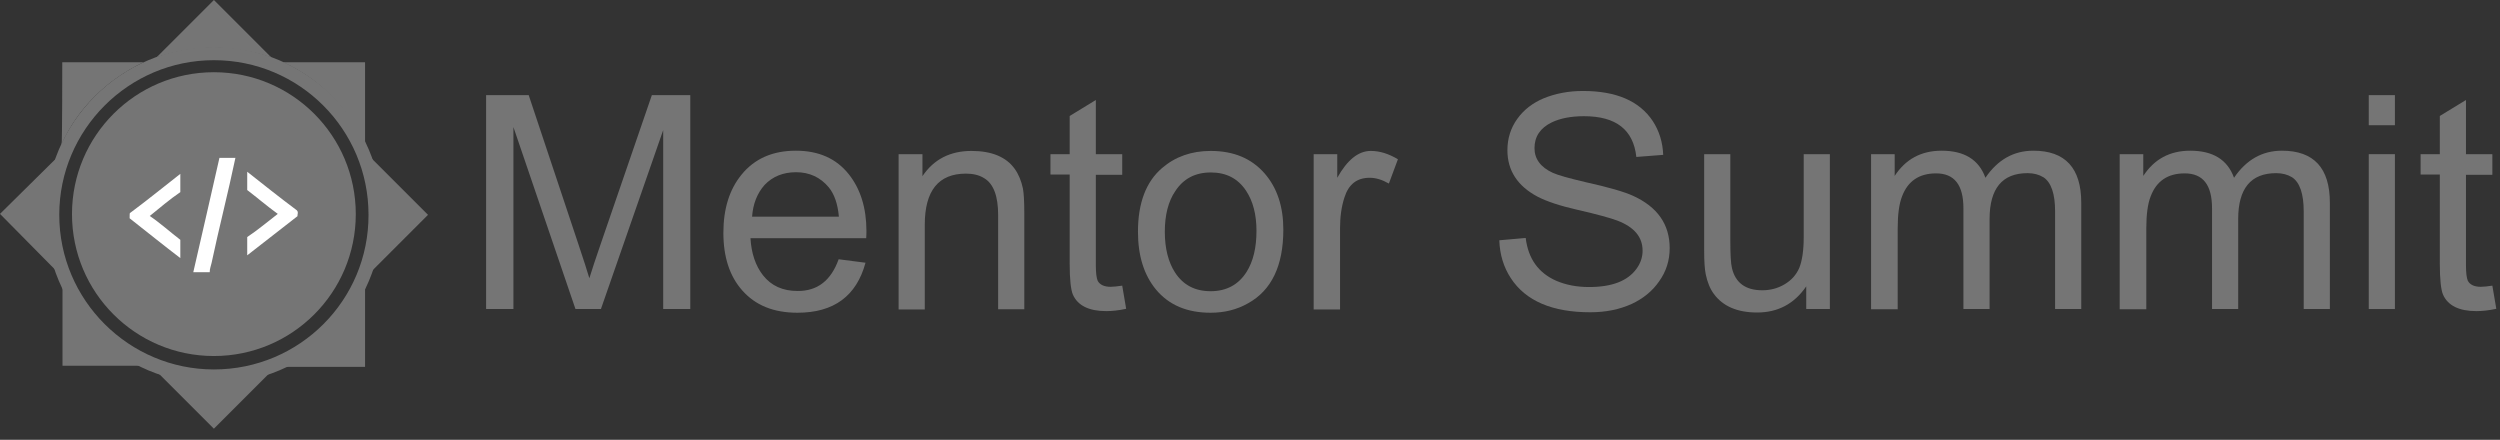 <svg width="1080" height="190" xmlns="http://www.w3.org/2000/svg">

 <rect width="100%" height="100%" fill="#333333" stroke="none"/>

 <g>
  <title>background</title>
  <rect fill="none" id="canvas_background" height="192" width="1082" y="-1" x="-1"/>
 </g>
 <g>
  <title>Layer 1</title>
  <g id="svg_1">
   <g id="svg_2">
    <path id="svg_3" d="m210,133.5l0,-92.4l18.4,0l21.8,65.4c1.8,5.4 3.3,10 4.4,13.7c1.2,-3.8 2.8,-8.8 4.9,-14.8l22.1,-64.3l16.6,0l0,92.4l-11.7,0l0,-77.3l-26.9,77.3l-11,0l-26.8,-78.6l0,78.6l-11.8,0z" fill="#757575"/>
    <path id="svg_4" d="m362.3,112l11.6,1.5c-3.9,14.4 -13.7,21.6 -29.4,21.6c-10.3,0 -18.2,-3.2 -23.9,-9.7c-5.4,-6.1 -8.1,-14.4 -8.1,-24.8c0,-10.4 2.6,-18.7 7.8,-25.1c5.6,-6.9 13.4,-10.4 23.5,-10.4c9.9,0 17.5,3.4 22.9,10.2c5,6.3 7.6,14.5 7.6,24.5c0,0.7 0,1.7 -0.1,3.1l-50,0c0.4,6.6 2.2,11.9 5.4,16c3.6,4.6 8.6,6.8 14.9,6.8c8.6,0.1 14.5,-4.5 17.8,-13.7zm-37.4,-18.4l37.5,0c-0.5,-5.6 -2,-9.8 -4.4,-12.7c-3.6,-4.3 -8.3,-6.5 -14.1,-6.5c-5.5,0 -10.1,1.8 -13.6,5.5c-3.2,3.6 -5,8.2 -5.4,13.7z" fill="#757575"/>
    <path id="svg_5" d="m388.2,133.5l0,-66.9l10.3,0l0,9.5c4.9,-7.3 12,-10.9 21.2,-10.9c8.7,0 15,2.6 18.7,7.8c1.7,2.4 2.8,5.2 3.5,8.4c0.4,2.1 0.6,5.7 0.6,11l0,41.2l-11.3,0l0,-40.7c0,-8.2 -2,-13.5 -6,-15.9c-2.2,-1.4 -4.9,-2 -7.9,-2c-11.9,0 -17.8,7.4 -17.8,22.1l0,36.6l-11.3,0l0,-0.2z" fill="#757575"/>
    <path id="svg_6" d="m484.8,123.4l1.7,10c-3.2,0.7 -6.1,1 -8.6,1c-7.5,0 -12.3,-2.4 -14.4,-7.1c-0.9,-2.1 -1.4,-6.6 -1.4,-13.4l0,-38.5l-8.3,0l0,-8.8l8.3,0l0,-16.5l11.3,-6.9l0,23.4l11.4,0l0,8.9l-11.4,0l0,39.1c0,3.3 0.3,5.5 0.8,6.7c0.9,1.7 2.8,2.6 5.6,2.6c1.3,0 2.9,-0.2 5,-0.5z" fill="#757575"/>
    <path id="svg_7" d="m491.6,100.1c0,-12.4 3.5,-21.6 10.4,-27.5c5.7,-4.9 12.7,-7.4 21,-7.4c9.9,0 17.6,3.2 23.3,9.7c5.4,6.2 8.1,14.3 8.1,24.3c0,15.6 -5.1,26.2 -15.2,31.8c-4.9,2.8 -10.3,4.1 -16.2,4.1c-10.2,0 -18,-3.3 -23.6,-10c-5.2,-6.3 -7.8,-14.6 -7.8,-25zm11.6,0c0,7.2 1.5,13.1 4.4,17.6c3.5,5.4 8.6,8.1 15.4,8.1c6.8,0 12,-2.8 15.5,-8.3c2.9,-4.6 4.3,-10.5 4.3,-17.8c0,-7 -1.5,-12.8 -4.5,-17.3c-3.5,-5.3 -8.6,-7.9 -15.2,-7.9c-6.8,0 -11.9,2.7 -15.4,8.1c-3,4.4 -4.5,10.3 -4.5,17.5z" fill="#757575"/>
    <path id="svg_8" d="m567.5,133.5l0,-66.9l10.2,0l0,10.2c4.3,-7.7 9.1,-11.6 14.5,-11.6c3.8,0 7.7,1.2 11.7,3.6l-3.9,10.5c-2.8,-1.6 -5.5,-2.5 -8.3,-2.5c-5.5,0 -9.1,2.8 -10.9,8.5c-1.3,4 -1.9,8.4 -1.9,13.3l0,35.1l-11.4,0l0,-0.2z" fill="#757575"/>
    <path id="svg_9" d="m647.7,103.8l11.4,-1c1.1,9 5.5,15.1 13.2,18.5c4.2,1.8 8.9,2.7 14.2,2.7c9.8,0 16.6,-2.6 20.4,-7.8c1.8,-2.4 2.7,-5.1 2.7,-7.9c0,-5.9 -3.6,-10.2 -10.9,-13c-2.9,-1.1 -8.7,-2.7 -17.4,-4.7c-7.5,-1.7 -13.1,-3.6 -17,-5.6c-8.7,-4.6 -13.1,-11.3 -13.1,-20.1c0,-5 1.4,-9.6 4.3,-13.6c2.8,-3.9 6.6,-6.8 11.3,-8.8c5.1,-2.1 10.8,-3.2 17,-3.2c14.4,0 24.4,4.3 30.2,13c2.8,4.3 4.3,9.2 4.5,14.6l-11.6,0.9c-1.3,-11.8 -8.8,-17.6 -22.6,-17.6c-5.6,0 -10.3,0.9 -14,2.7c-4.9,2.4 -7.4,6.1 -7.4,11.1c0,4.7 2.7,8.3 8,10.7c2.2,1 6.9,2.3 14.1,4c10,2.2 16.8,4.2 20.5,5.9c10.5,4.8 15.8,12.3 15.8,22.6c0,5.3 -1.5,10.1 -4.6,14.4c-2.9,4.2 -6.9,7.4 -11.8,9.7c-5.3,2.4 -11.2,3.6 -17.9,3.6c-16.4,0 -27.9,-4.9 -34.3,-14.7c-3.1,-4.7 -4.8,-10.2 -5,-16.4z" fill="#757575"/>
    <path id="svg_10" d="m780.3,133.5l0,-9.8c-5.2,7.6 -12.3,11.3 -21.2,11.3c-8.6,0 -14.8,-2.7 -18.7,-8c-1.7,-2.3 -2.8,-5.1 -3.5,-8.4c-0.5,-2.3 -0.7,-5.8 -0.7,-10.6l0,-41.4l11.3,0l0,37.2c0,6 0.2,10 0.7,12c1.5,6.4 5.9,9.6 13.1,9.6c3.4,0 6.6,-0.8 9.5,-2.5c3.1,-1.8 5.2,-4.2 6.5,-7.2c1.2,-3 1.9,-7.4 1.9,-13.1l0,-36l11.3,0l0,66.9l-10.2,0z" fill="#757575"/>
    <path id="svg_11" d="m808.3,133.5l0,-66.9l10.2,0l0,9.4c4.7,-7.2 11.4,-10.9 20.3,-10.9c9.8,0 16.1,3.9 18.9,11.7c5.3,-7.8 12.2,-11.7 20.7,-11.7c13.8,0 20.7,7.5 20.7,22.5l0,45.9l-11.3,0l0,-42.2c0,-7.6 -1.7,-12.5 -5,-14.7c-2,-1.2 -4.2,-1.8 -6.9,-1.8c-10.9,0 -16.4,6.6 -16.4,19.8l0,38.9l-11.3,0l0,-43.5c0,-10.1 -3.9,-15.1 -11.8,-15.1c-7.3,0 -12.2,3.3 -14.7,9.9c-1.3,3.3 -1.9,7.9 -1.9,14l0,34.8l-11.5,0l0,-0.1z" fill="#757575"/>
    <path id="svg_12" d="m915.7,133.5l0,-66.9l10.2,0l0,9.4c4.7,-7.2 11.4,-10.9 20.3,-10.9c9.8,0 16.1,3.9 18.9,11.7c5.3,-7.8 12.2,-11.7 20.7,-11.7c13.8,0 20.7,7.5 20.7,22.5l0,45.9l-11.3,0l0,-42.2c0,-7.6 -1.7,-12.5 -5,-14.7c-2,-1.2 -4.2,-1.8 -6.9,-1.8c-10.9,0 -16.4,6.6 -16.4,19.8l0,38.9l-11.3,0l0,-43.5c0,-10.1 -3.9,-15.1 -11.8,-15.1c-7.3,0 -12.2,3.3 -14.7,9.9c-1.3,3.3 -1.9,7.9 -1.9,14l0,34.8l-11.5,0l0,-0.1z" fill="#757575"/>
    <path id="svg_13" d="m1023.3,54.1l0,-13l11.3,0l0,13l-11.3,0zm0,79.4l0,-66.9l11.3,0l0,66.9l-11.3,0z" fill="#757575"/>
    <path id="svg_14" d="m1076.7,123.4l1.7,10c-3.2,0.7 -6.1,1 -8.6,1c-7.5,0 -12.3,-2.4 -14.4,-7.1c-0.9,-2.1 -1.4,-6.6 -1.4,-13.4l0,-38.5l-8.3,0l0,-8.8l8.3,0l0,-16.5l11.3,-6.9l0,23.4l11.4,0l0,8.9l-11.4,0l0,39.1c0,3.3 0.3,5.5 0.8,6.7c0.9,1.7 2.8,2.6 5.6,2.6c1.3,0 3,-0.2 5,-0.5z" fill="#757575"/>
   </g>
   <g id="svg_15">
    <circle id="svg_16" r="61.3" cy="92.5" cx="92.4" fill="#757575"/>
    <path id="svg_17" d="m24.8,67.9c-2.6,7.7 -4.2,16.1 -4.2,24.8s1.6,17.2 4.2,24.8l-24.8,-25.1l24.8,-24.5z" fill="#757575"/>
    <path id="svg_18" d="m160.1,117.6c2.6,-7.7 4.2,-16.1 4.2,-24.8c0,-8.7 -1.6,-17.2 -4.2,-24.8l24.8,24.8l-24.8,24.8z" fill="#757575"/>
    <g id="svg_19">
     <path id="svg_20" d="m62.1,158l-35.1,0l0,-35.4c6.8,15.8 19.7,28.3 35.1,35.4z" fill="#757575"/>
     <path id="svg_21" d="m157.7,26.9l0,35.4c-7.4,-15.6 -19.6,-28.3 -35.4,-35.4l35.4,0z" fill="#757575"/>
     <g id="svg_22">
      <path id="svg_23" d="m26.9,26.9l35.1,0c-15.6,7.4 -28.3,19.6 -35.4,35.4c0.3,0 0.3,-35.4 0.3,-35.4z" fill="#757575"/>
      <path id="svg_24" d="m157.7,123.1l0,35.4l-35.1,0c15.6,-7.6 28,-20.1 35.1,-35.4z" fill="#757575"/>
     </g>
    </g>
    <g id="svg_25">
     <path id="svg_26" d="m92.4,0l24.8,24.8c-7.7,-2.6 -16.1,-4.2 -24.8,-4.2c-8.5,0 -17.2,1.6 -24.8,4.2l24.8,-24.8z" fill="#757575"/>
     <path id="svg_27" d="m92.4,164.6c8.5,0 17.2,-1.6 24.8,-4.2l-24.8,24.8l-24.8,-24.8c7.7,2.9 15.9,4.2 24.8,4.2z" fill="#757575"/>
     <path id="svg_28" d="m92.4,20.3c-40.2,0 -72.7,32.5 -72.7,72.7c0,40.2 32.5,72.7 72.7,72.7s72.7,-32.5 72.7,-72.7c0,-40.2 -32.8,-72.7 -72.7,-72.7zm0,139.3c-36.7,0 -66.8,-29.9 -66.8,-66.8c0,-36.7 29.9,-66.8 66.8,-66.8s66.8,29.9 66.8,66.8c0.1,36.9 -29.8,66.8 -66.8,66.8z" fill="#757575"/>
    </g>
    <g id="svg_29">
     <path id="svg_30" d="m83.5,117.6c2.4,0 4.5,0 7.1,0c0,-1.6 0.5,-2.6 0.8,-4c3.2,-15.1 7.1,-30.1 10.3,-45.4c-2.4,0 -4.2,0 -6.9,0c-3.7,16.1 -7.4,32.7 -11.3,49.4z" fill="#FFFFFF"/>
     <path id="svg_31" d="m56,94.3c7.4,5.8 14.3,11.4 21.9,17.2c0,-2.6 0,-5.3 0,-7.9c-4.2,-3.2 -8.5,-7.1 -13.2,-10.3c4.2,-3.4 8.5,-7.1 13.2,-10.3c0,-2.6 0,-5.3 0,-7.9c-7.4,5.8 -14.3,11.4 -21.7,16.9c-0.2,-0.1 -0.2,1 -0.2,2.3z" fill="#FFFFFF"/>
     <path id="svg_32" d="m127.9,90.6c-7.1,-5.3 -14,-10.8 -21.1,-16.4c0,2.6 0,5.3 0,7.9c4.2,3.2 8.5,6.9 13.2,10.3c-4.2,3.2 -8.5,6.9 -13.2,10c0,2.6 0,5.3 0,7.9c7.4,-5.8 14.3,-11.1 21.7,-16.9c-0.1,-0.7 0.7,-2 -0.6,-2.8z" fill="#FFFFFF"/>
    </g>
   </g>
  </g>
 </g>
</svg>